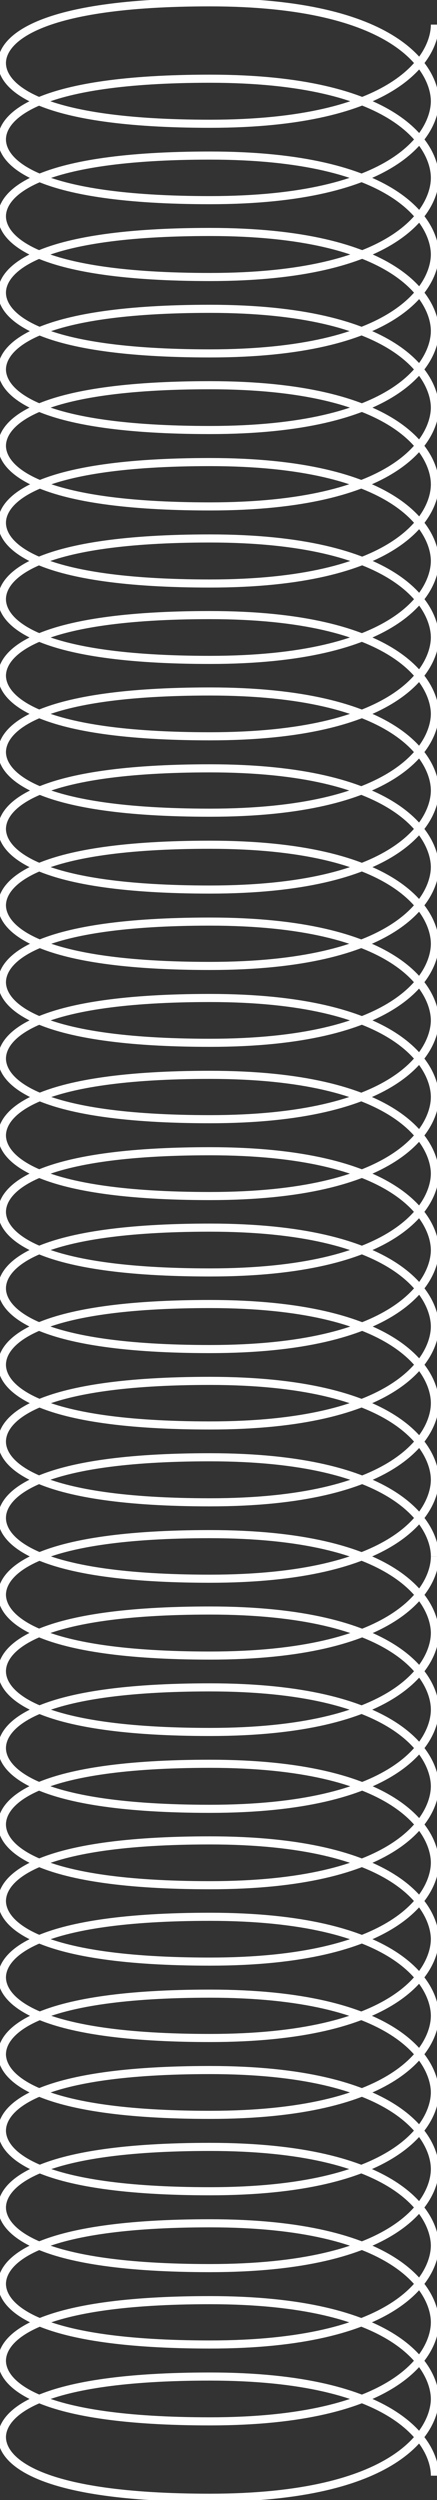 <svg width="108" height="617" viewBox="0 0 108 617" fill="none" xmlns="http://www.w3.org/2000/svg">
<rect x="0" y="0" width="108" height="617" fill="#333333" stroke="none"/>
<g clip-path="url(#clip0_711_492)">
<path d="M0.469 15.587C0.469 9.799 9.32 0.573 51.893 0.573C98.212 0.573 107.485 17.249 107.485 25.042" stroke="white" stroke-width="2" stroke-miterlimit="10"/>
<path d="M0.469 15.53C0.469 21.375 9.32 30.543 51.893 30.543C98.212 30.543 107.485 13.868 107.485 6.074" stroke="white" stroke-width="2" stroke-miterlimit="10"/>
<path d="M0.469 34.44C0.469 28.652 9.32 19.426 51.893 19.426C98.212 19.426 107.485 36.102 107.485 43.895" stroke="white" stroke-width="2" stroke-miterlimit="10"/>
<path d="M0.469 34.383C0.469 40.228 9.32 49.397 51.893 49.397C98.212 49.397 107.485 32.721 107.485 24.928" stroke="white" stroke-width="2" stroke-miterlimit="10"/>
<path d="M0.469 53.408C0.469 47.62 9.32 38.394 51.893 38.394C98.212 38.394 107.485 55.07 107.485 62.863" stroke="white" stroke-width="2" stroke-miterlimit="10"/>
<path d="M0.469 53.351C0.469 59.196 9.32 68.365 51.893 68.365C98.212 68.365 107.485 51.689 107.485 43.895" stroke="white" stroke-width="2" stroke-miterlimit="10"/>
<path d="M0.469 72.261C0.469 66.474 9.32 57.247 51.893 57.247C98.212 57.247 107.485 73.923 107.485 81.717" stroke="white" stroke-width="2" stroke-miterlimit="10"/>
<path d="M0.469 72.204C0.469 78.049 9.32 87.218 51.893 87.218C98.212 87.218 107.485 70.542 107.485 62.749" stroke="white" stroke-width="2" stroke-miterlimit="10"/>
<path d="M0.469 91.229C0.469 85.441 9.32 76.215 51.893 76.215C98.212 76.215 107.485 92.891 107.485 100.684" stroke="white" stroke-width="2" stroke-miterlimit="10"/>
<path d="M0.469 91.115C0.469 96.96 9.32 106.128 51.893 106.128C98.212 106.128 107.485 89.453 107.485 81.659" stroke="white" stroke-width="2" stroke-miterlimit="10"/>
<path d="M0.469 110.082C0.469 104.237 9.32 95.069 51.893 95.069C98.212 95.069 107.485 111.744 107.485 119.538" stroke="white" stroke-width="2" stroke-miterlimit="10"/>
<path d="M0.469 109.968C0.469 115.813 9.32 124.982 51.893 124.982C98.212 124.982 107.485 108.306 107.485 100.513" stroke="white" stroke-width="2" stroke-miterlimit="10"/>
<path d="M0.469 129.05C0.469 123.262 9.32 114.036 51.893 114.036C98.212 114.036 107.485 130.712 107.485 138.506" stroke="white" stroke-width="2" stroke-miterlimit="10"/>
<path d="M0.469 128.993C0.469 134.838 9.32 144.007 51.893 144.007C98.212 144.007 107.485 127.331 107.485 119.538" stroke="white" stroke-width="2" stroke-miterlimit="10"/>
<path d="M0.469 147.904C0.469 142.058 9.32 132.89 51.893 132.89C98.212 132.89 107.485 149.565 107.485 157.359" stroke="white" stroke-width="2" stroke-miterlimit="10"/>
<path d="M0.469 147.846C0.469 153.691 9.32 162.86 51.893 162.86C98.212 162.86 107.485 146.184 107.485 138.391" stroke="white" stroke-width="2" stroke-miterlimit="10"/>
<path d="M0.469 166.814C0.469 160.969 9.32 151.8 51.893 151.8C98.212 151.8 107.485 168.476 107.485 176.269" stroke="white" stroke-width="2" stroke-miterlimit="10"/>
<path d="M0.469 166.699C0.469 172.545 9.32 181.713 51.893 181.713C98.212 181.713 107.485 165.038 107.485 157.244" stroke="white" stroke-width="2" stroke-miterlimit="10"/>
<path d="M0.469 185.667C0.469 179.822 9.32 170.654 51.893 170.654C98.212 170.654 107.485 187.329 107.485 195.123" stroke="white" stroke-width="2" stroke-miterlimit="10"/>
<path d="M0.469 185.553C0.469 191.398 9.32 200.567 51.893 200.567C98.212 200.567 107.485 183.891 107.485 176.097" stroke="white" stroke-width="2" stroke-miterlimit="10"/>
<path d="M0.469 204.635C0.469 198.79 9.32 189.621 51.893 189.621C98.212 189.621 107.485 206.297 107.485 214.09" stroke="white" stroke-width="2" stroke-miterlimit="10"/>
<path d="M0.469 204.521C0.469 210.366 9.32 219.534 51.893 219.534C98.212 219.534 107.485 202.859 107.485 195.065" stroke="white" stroke-width="2" stroke-miterlimit="10"/>
<path d="M0.469 223.488C0.469 217.643 9.32 208.475 51.893 208.475C98.212 208.475 107.485 225.15 107.485 232.944" stroke="white" stroke-width="2" stroke-miterlimit="10"/>
<path d="M0.469 223.374C0.469 229.219 9.32 238.388 51.893 238.388C98.212 238.388 107.485 221.712 107.485 213.919" stroke="white" stroke-width="2" stroke-miterlimit="10"/>
<path d="M0.469 242.456C0.469 236.611 9.32 227.442 51.893 227.442C98.212 227.442 107.485 244.118 107.485 251.912" stroke="white" stroke-width="2" stroke-miterlimit="10"/>
<path d="M0.469 242.342C0.469 248.187 9.32 257.356 51.893 257.356C98.212 257.356 107.485 240.68 107.485 232.886" stroke="white" stroke-width="2" stroke-miterlimit="10"/>
<path d="M0.469 261.31C0.469 255.464 9.32 246.296 51.893 246.296C98.212 246.296 107.485 262.971 107.485 270.765" stroke="white" stroke-width="2" stroke-miterlimit="10"/>
<path d="M0.469 261.195C0.469 267.04 9.32 276.209 51.893 276.209C98.212 276.209 107.485 259.533 107.485 251.74" stroke="white" stroke-width="2" stroke-miterlimit="10"/>
<path d="M0.469 280.277C0.469 274.432 9.32 265.264 51.893 265.264C98.212 265.264 107.485 281.939 107.485 289.733" stroke="white" stroke-width="2" stroke-miterlimit="10"/>
<path d="M0.469 280.163C0.469 286.008 9.32 295.177 51.893 295.177C98.212 295.177 107.485 278.501 107.485 270.708" stroke="white" stroke-width="2" stroke-miterlimit="10"/>
<path d="M0.469 299.131C0.469 293.286 9.32 284.117 51.893 284.117C98.212 284.117 107.485 300.793 107.485 308.586" stroke="white" stroke-width="2" stroke-miterlimit="10"/>
<path d="M0.469 299.016C0.469 304.861 9.32 314.03 51.893 314.03C98.212 314.03 107.485 297.354 107.485 289.561" stroke="white" stroke-width="2" stroke-miterlimit="10"/>
<path d="M0.469 317.984C0.469 312.139 9.32 302.97 51.893 302.97C98.212 302.97 107.485 319.646 107.485 327.439" stroke="white" stroke-width="2" stroke-miterlimit="10"/>
<path d="M0.469 317.927C0.469 323.714 9.32 332.94 51.893 332.94C98.212 332.94 107.485 316.265 107.485 308.471" stroke="white" stroke-width="2" stroke-miterlimit="10"/>
<path d="M0.469 336.837C0.469 330.992 9.32 321.823 51.893 321.823C98.212 321.823 107.485 338.499 107.485 346.293" stroke="white" stroke-width="2" stroke-miterlimit="10"/>
<path d="M0.469 336.78C0.469 342.625 9.32 351.794 51.893 351.794C98.212 351.794 107.485 335.118 107.485 327.325" stroke="white" stroke-width="2" stroke-miterlimit="10"/>
<path d="M0.469 355.805C0.469 349.96 9.32 340.791 51.893 340.791C98.212 340.791 107.485 357.467 107.485 365.26" stroke="white" stroke-width="2" stroke-miterlimit="10"/>
<path d="M0.469 355.748C0.469 361.536 9.32 370.762 51.893 370.762C98.212 370.762 107.485 354.086 107.485 346.292" stroke="white" stroke-width="2" stroke-miterlimit="10"/>
<path d="M0.469 374.658C0.469 368.813 9.32 359.644 51.893 359.644C98.212 359.644 107.485 376.32 107.485 384.114" stroke="white" stroke-width="2" stroke-miterlimit="10"/>
<path d="M0.469 374.601C0.469 380.446 9.32 389.615 51.893 389.615C98.212 389.615 107.485 372.939 107.485 365.146" stroke="white" stroke-width="2" stroke-miterlimit="10"/>
<path d="M0.469 393.626C0.469 387.781 9.32 378.612 51.893 378.612C98.212 378.612 107.485 395.288 107.485 403.081" stroke="white" stroke-width="2" stroke-miterlimit="10"/>
<path d="M0.469 393.512C0.469 399.357 9.32 408.583 51.893 408.583C98.212 408.583 107.485 391.907 107.485 384.114" stroke="white" stroke-width="2" stroke-miterlimit="10"/>
<path d="M0.469 412.479C0.469 406.634 9.32 397.466 51.893 397.466C98.212 397.466 107.485 414.141 107.485 421.935" stroke="white" stroke-width="2" stroke-miterlimit="10"/>
<path d="M0.469 412.422C0.469 418.267 9.32 427.436 51.893 427.436C98.212 427.436 107.485 410.76 107.485 402.967" stroke="white" stroke-width="2" stroke-miterlimit="10"/>
<path d="M0.469 431.447C0.469 425.602 9.32 416.433 51.893 416.433C98.212 416.433 107.485 433.109 107.485 440.903" stroke="white" stroke-width="2" stroke-miterlimit="10"/>
<path d="M0.469 431.39C0.469 437.178 9.32 446.404 51.893 446.404C98.212 446.404 107.485 429.728 107.485 421.935" stroke="white" stroke-width="2" stroke-miterlimit="10"/>
<path d="M0.469 450.301C0.469 444.456 9.32 435.287 51.893 435.287C98.212 435.287 107.485 451.962 107.485 459.756" stroke="white" stroke-width="2" stroke-miterlimit="10"/>
<path d="M0.469 450.243C0.469 456.088 9.32 465.257 51.893 465.257C98.212 465.257 107.485 448.581 107.485 440.788" stroke="white" stroke-width="2" stroke-miterlimit="10"/>
<path d="M0.469 469.211C0.469 463.366 9.32 454.197 51.893 454.197C98.212 454.197 107.485 470.873 107.485 478.666" stroke="white" stroke-width="2" stroke-miterlimit="10"/>
<path d="M0.469 469.097C0.469 474.942 9.32 484.11 51.893 484.11C98.212 484.11 107.485 467.435 107.485 459.641" stroke="white" stroke-width="2" stroke-miterlimit="10"/>
<path d="M0.469 488.064C0.469 482.219 9.32 473.051 51.893 473.051C98.212 473.051 107.485 489.726 107.485 497.52" stroke="white" stroke-width="2" stroke-miterlimit="10"/>
<path d="M0.469 487.95C0.469 493.795 9.32 502.964 51.893 502.964C98.212 502.964 107.485 486.288 107.485 478.495" stroke="white" stroke-width="2" stroke-miterlimit="10"/>
<path d="M0.469 507.032C0.469 501.187 9.32 492.018 51.893 492.018C98.212 492.018 107.485 508.694 107.485 516.488" stroke="white" stroke-width="2" stroke-miterlimit="10"/>
<path d="M0.469 506.918C0.469 512.763 9.32 521.932 51.893 521.932C98.212 521.932 107.485 505.256 107.485 497.462" stroke="white" stroke-width="2" stroke-miterlimit="10"/>
<path d="M0.469 525.886C0.469 520.04 9.32 510.872 51.893 510.872C98.212 510.872 107.485 527.547 107.485 535.341" stroke="white" stroke-width="2" stroke-miterlimit="10"/>
<path d="M0.469 525.771C0.469 531.616 9.32 540.785 51.893 540.785C98.212 540.785 107.485 524.109 107.485 516.316" stroke="white" stroke-width="2" stroke-miterlimit="10"/>
<path d="M0.469 544.853C0.469 539.008 9.32 529.84 51.893 529.84C98.212 529.84 107.485 546.515 107.485 554.309" stroke="white" stroke-width="2" stroke-miterlimit="10"/>
<path d="M0.469 544.739C0.469 550.584 9.32 559.753 51.893 559.753C98.212 559.753 107.485 543.077 107.485 535.283" stroke="white" stroke-width="2" stroke-miterlimit="10"/>
<path d="M0.469 563.707C0.469 557.862 9.32 548.693 51.893 548.693C98.212 548.693 107.485 565.368 107.485 573.162" stroke="white" stroke-width="2" stroke-miterlimit="10"/>
<path d="M0.469 563.592C0.469 569.437 9.32 578.606 51.893 578.606C98.212 578.606 107.485 561.93 107.485 554.137" stroke="white" stroke-width="2" stroke-miterlimit="10"/>
<path d="M0.469 582.675C0.469 576.829 9.32 567.661 51.893 567.661C98.212 567.661 107.485 584.336 107.485 592.13" stroke="white" stroke-width="2" stroke-miterlimit="10"/>
<path d="M0.469 582.56C0.469 588.405 9.32 597.574 51.893 597.574C98.212 597.574 107.485 580.898 107.485 573.105" stroke="white" stroke-width="2" stroke-miterlimit="10"/>
<path d="M0.469 601.528C0.469 595.683 9.32 586.514 51.893 586.514C98.212 586.514 107.485 603.19 107.485 610.983" stroke="white" stroke-width="2" stroke-miterlimit="10"/>
<path d="M0.469 601.413C0.469 607.258 9.32 616.427 51.893 616.427C98.212 616.427 107.485 599.751 107.485 591.958" stroke="white" stroke-width="2" stroke-miterlimit="10"/>
</g>
<defs>
<clipPath id="clip0_711_492">
<rect width="108" height="617" fill="white"/>
</clipPath>
</defs>
</svg>
